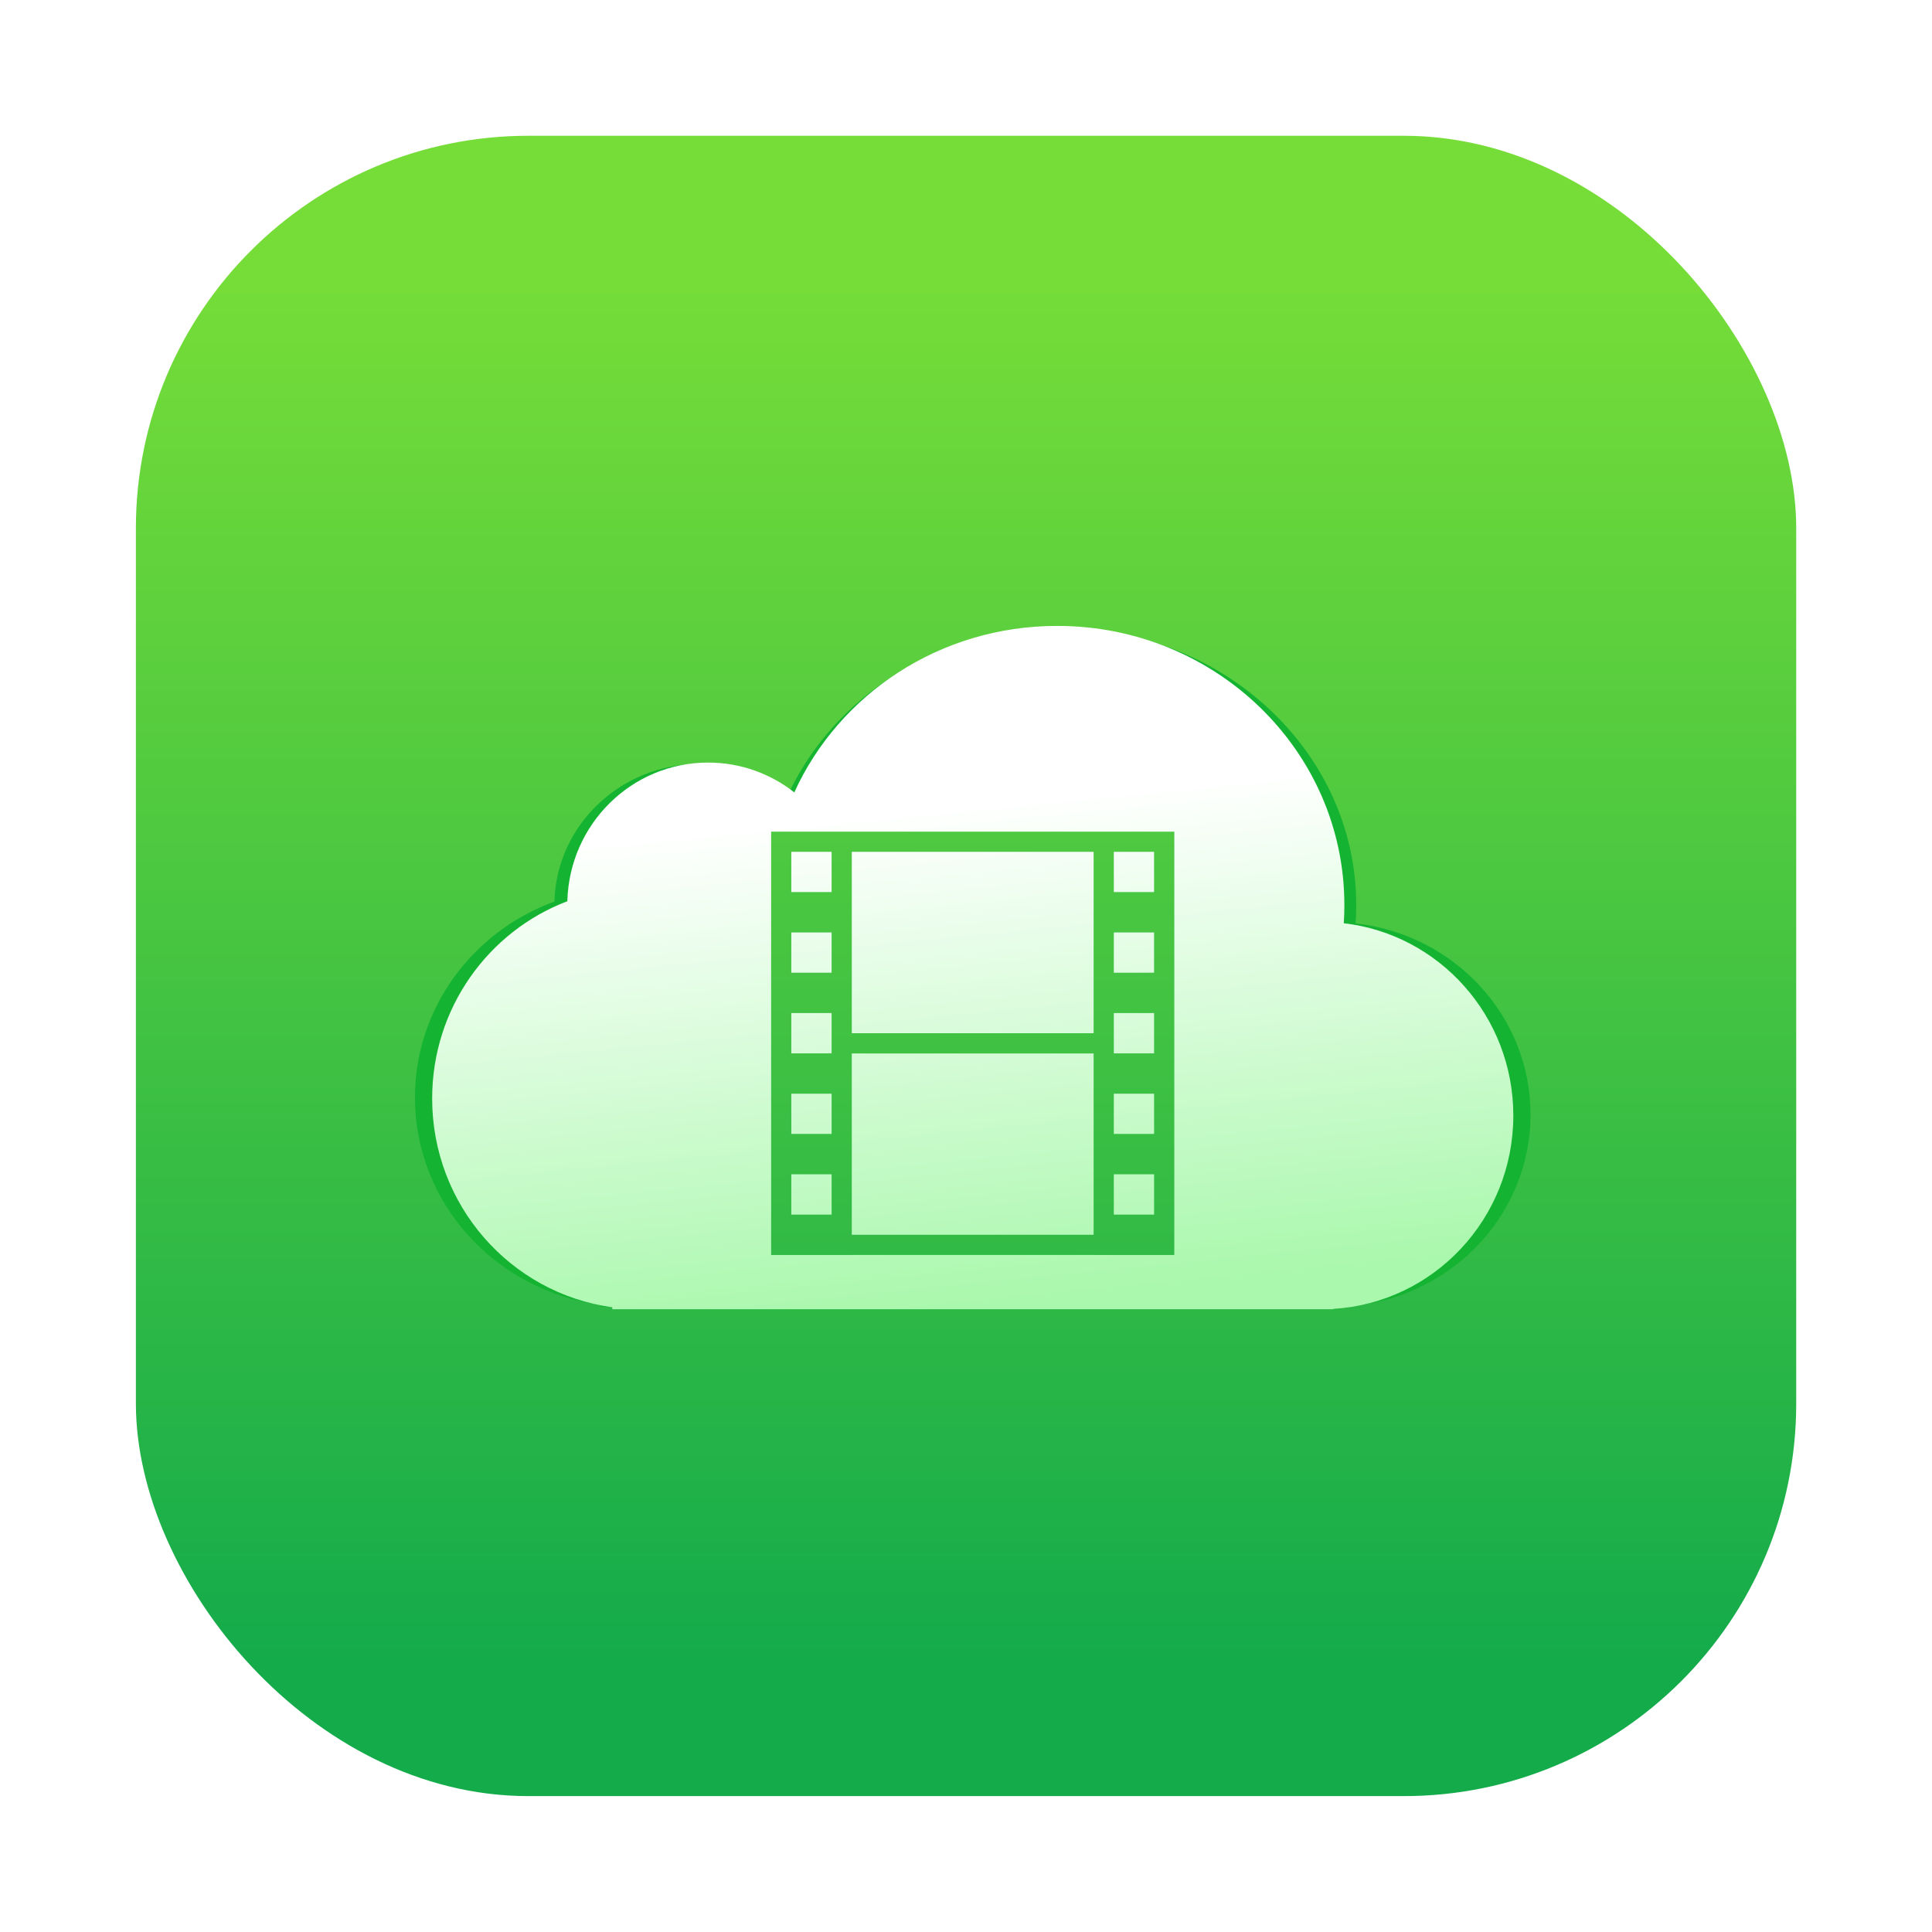 <?xml version="1.0" encoding="UTF-8" standalone="no"?>
<svg
   xmlns:dc="http://purl.org/dc/elements/1.1/"
   xmlns:cc="http://creativecommons.org/ns#"
   xmlns:rdf="http://www.w3.org/1999/02/22-rdf-syntax-ns#"
   xmlns:svg="http://www.w3.org/2000/svg"
   xmlns="http://www.w3.org/2000/svg"
   xmlns:xlink="http://www.w3.org/1999/xlink"
   xmlns:sodipodi="http://sodipodi.sourceforge.net/DTD/sodipodi-0.dtd"
   xmlns:inkscape="http://www.inkscape.org/namespaces/inkscape"
   width="64"
   height="64"
   viewBox="0 0 16.933 16.933"
   version="1.1"
   id="svg8"
   inkscape:version="1.0.2 (e86c870879, 2021-01-15)"
   sodipodi:docname="4kvideodownloader.svg">
  <defs
     id="defs2">
    <linearGradient
       id="linearGradient1049"
       x1="35.889"
       x2="35.889"
       y1="14.865"
       y2="31.173"
       gradientTransform="matrix(1.562,0,0,1.562,-8.107,-10.908)"
       gradientUnits="userSpaceOnUse">
      <stop
         stop-color="#ff1e32"
         offset="0"
         id="stop23" />
      <stop
         stop-color="#ff5064"
         offset="1"
         id="stop25" />
    </linearGradient>
    <linearGradient
       id="linearGradient1067"
       x1="34.427"
       x2="34.427"
       y1="32.234"
       y2="39.768"
       gradientTransform="matrix(1,0,0,1.227,5.755,-25.761)"
       gradientUnits="userSpaceOnUse"
       xlink:href="#linearGradient1057" />
    <linearGradient
       id="linearGradient1057">
      <stop
         stop-color="#fff"
         offset="0"
         id="stop4" />
      <stop
         stop-color="#fff"
         stop-opacity="0"
         offset="1"
         id="stop6" />
    </linearGradient>
    <linearGradient
       id="linearGradient1047"
       x1="15.245"
       x2="15.245"
       y1="27.217"
       y2="10.98"
       gradientTransform="matrix(1.562,0,0,1.562,-9.225,1.323)"
       gradientUnits="userSpaceOnUse">
      <stop
         stop-color="#14dc78"
         offset="0"
         id="stop18" />
      <stop
         stop-color="#14a03c"
         offset="1"
         id="stop20" />
    </linearGradient>
    <linearGradient
       id="linearGradient1063"
       x1="34.427"
       x2="34.427"
       y1="32.234"
       y2="39.768"
       gradientTransform="matrix(1,0,0,1.227,-12.55,-19.793)"
       gradientUnits="userSpaceOnUse"
       xlink:href="#linearGradient1057" />
    <linearGradient
       id="linearGradient982"
       x1="16.919"
       x2="16.919"
       y1="37.107"
       y2="21.003"
       gradientTransform="matrix(1.562,0,0,1.562,0.406,-5.189)"
       gradientUnits="userSpaceOnUse">
      <stop
         stop-color="#32b4ff"
         offset="0"
         id="stop9" />
      <stop
         stop-color="#0c35f9"
         offset="1"
         id="stop11" />
    </linearGradient>
    <linearGradient
       id="linearGradient1059"
       x1="34.427"
       x2="34.427"
       y1="32.234"
       y2="39.768"
       gradientTransform="matrix(1,0,0,1.227,0.206,-10.975)"
       gradientUnits="userSpaceOnUse"
       xlink:href="#linearGradient1057" />
    <linearGradient
       inkscape:collect="always"
       xlink:href="#linearGradient2114"
       id="linearGradient2116"
       x1="32"
       y1="9"
       x2="32"
       y2="55"
       gradientUnits="userSpaceOnUse"
       gradientTransform="matrix(0.265,0,0,0.265,1.355,3.895)" />
    <linearGradient
       inkscape:collect="always"
       id="linearGradient2114">
      <stop
         style="stop-color:#76dd38;stop-opacity:1"
         offset="0"
         id="stop2110" />
      <stop
         style="stop-color:#14ab4b;stop-opacity:1"
         offset="1"
         id="stop2112" />
    </linearGradient>
    <filter
       id="filter3001"
       x="-0.03"
       y="-0.047"
       width="1.059"
       height="1.094"
       color-interpolation-filters="sRGB">
      <feGaussianBlur
         stdDeviation="0.235"
         id="feGaussianBlur148" />
    </filter>
    <linearGradient
       inkscape:collect="always"
       xlink:href="#linearGradient2349"
       id="linearGradient1513"
       gradientUnits="userSpaceOnUse"
       gradientTransform="translate(108.62,-4.85e-4)"
       x1="33.337"
       y1="42.984"
       x2="31.71"
       y2="26.577" />
    <linearGradient
       id="linearGradient2349"
       x1="33.337"
       x2="31.71"
       y1="42.984"
       y2="26.577"
       gradientTransform="translate(108.62,-4.85e-4)"
       gradientUnits="userSpaceOnUse">
      <stop
         stop-color="#aaf8ad"
         offset="0"
         id="stop151" />
      <stop
         stop-color="#fff"
         offset="1"
         id="stop153" />
    </linearGradient>
  </defs>
  <sodipodi:namedview
     id="base"
     pagecolor="#ffffff"
     bordercolor="#666666"
     borderopacity="1.0"
     inkscape:pageopacity="0.0"
     inkscape:pageshadow="2"
     inkscape:zoom="3.959798"
     inkscape:cx="39.375607"
     inkscape:cy="27.781923"
     inkscape:document-units="mm"
     inkscape:current-layer="layer1"
     inkscape:document-rotation="0"
     showgrid="false"
     units="px"
     inkscape:window-width="1920"
     inkscape:window-height="992"
     inkscape:window-x="0"
     inkscape:window-y="0"
     inkscape:window-maximized="1" />
  <g
     inkscape:label="图层 1"
     inkscape:groupmode="layer"
     id="layer1">
    <g
       id="g1303"
       transform="translate(-1.355,-3.895)">
      <rect
         style="fill:url(#linearGradient2116);fill-opacity:1;stroke-width:0.562"
         id="rect2106"
         width="14.552"
         height="14.552"
         x="2.546"
         y="5.085"
         ry="3.44" />
      <g
         id="g1511"
         transform="matrix(0.265,0,0,0.265,-27.384,3.895)">
        <path
           d="m 143.505,20.775 c -4.006,0 -7.453,2.246 -8.973,5.467 v 0.002 c -0.813,-0.614 -1.834,-0.98 -2.943,-0.98 -2.611,0 -4.736,2.027 -4.803,4.553 -2.695,0.984 -4.613,3.516 -4.613,6.482 0,3.505 2.678,6.399 6.15,6.856 v 0.064 h 24.598 v -0.012 c 3.43,-0.194 6.148,-2.961 6.148,-6.348 0,-3.266 -2.529,-5.957 -5.785,-6.318 0.013,-0.199 0.021,-0.399 0.021,-0.602 0,-5.061 -4.388,-9.164 -9.801,-9.164 z m -9.551,6.731 h 2.666 8.666 2 v 12.666 1.332 0.002 h -2.666 v -0.002 h -8 v 0.002 h -2.666 v -0.002 -2.668 -1.332 -1.332 -1.334 -1.334 -1.332 -1.334 -1.332 z m 0.666,0.666 v 1.334 h 1.334 v -1.334 z m 2,0 v 6 h 8 v -6 z m 8.666,0 v 1.334 h 1.334 v -1.334 z m -10.666,2.666 v 1.334 h 1.334 v -1.334 z m 10.666,0 v 1.334 h 1.334 v -1.334 z m -10.666,2.666 v 1.334 h 1.334 V 34.172 33.504 h -1.334 z m 10.666,0 v 0.668 0.666 h 1.334 v -1.334 h -1.334 z m -8.666,1.336 v 5.998 h 8 v -5.998 z m -2,1.332 v 1.332 h 1.334 v -1.332 z m 10.666,0 v 1.332 h 1.334 v -1.332 z m -10.666,2.664 v 1.336 h 1.334 v -1.336 z m 10.666,0 v 1.336 h 1.334 v -1.336 z"
           fill="#14b432"
           filter="url(#filter3001)"
           stroke-width="1.394"
           id="path1505" />
        <path
           d="m 143.413,20.701 c -3.883,0 -7.221,2.263 -8.693,5.506 -0.788,-0.619 -1.779,-0.986 -2.853,-0.986 -2.531,0 -4.59,2.043 -4.654,4.586 -2.612,0.991 -4.471,3.538 -4.471,6.525 0,3.529 2.594,6.444 5.959,6.904 v 0.064 h 23.84 V 43.289 c 3.324,-0.195 5.959,-2.983 5.959,-6.393 0,-3.288 -2.451,-5.998 -5.607,-6.361 0.013,-0.2 0.019,-0.402 0.019,-0.605 0,-5.096 -4.252,-9.229 -9.498,-9.229 z m -9.459,6.805 h 2.666 8.666 2 v 12.666 1.332 0.002 h -2.666 v -0.002 h -8 v 0.002 h -2.666 v -0.002 -2.668 -1.332 -1.332 -1.334 -1.334 -1.332 -1.334 -1.332 z m 0.666,0.666 v 1.334 h 1.334 v -1.334 z m 2,0 v 6 h 8 v -6 z m 8.666,0 v 1.334 h 1.334 v -1.334 z m -10.666,2.666 v 1.334 h 1.334 v -1.334 z m 10.666,0 v 1.334 h 1.334 v -1.334 z m -10.666,2.666 v 1.334 h 1.334 V 34.172 33.504 h -1.334 z m 10.666,0 v 0.668 0.666 h 1.334 v -1.334 h -1.334 z m -8.666,1.336 v 5.998 h 8 v -5.998 z m -2,1.332 v 1.332 h 1.334 v -1.332 z m 10.666,0 v 1.332 h 1.334 v -1.332 z m -10.666,2.664 v 1.336 h 1.334 v -1.336 z m 10.666,0 v 1.336 h 1.334 v -1.336 z"
           fill="url(#linearGradient2349)"
           id="path1507"
           style="fill:url(#linearGradient1513)" />
      </g>
    </g>
  </g>
</svg>
